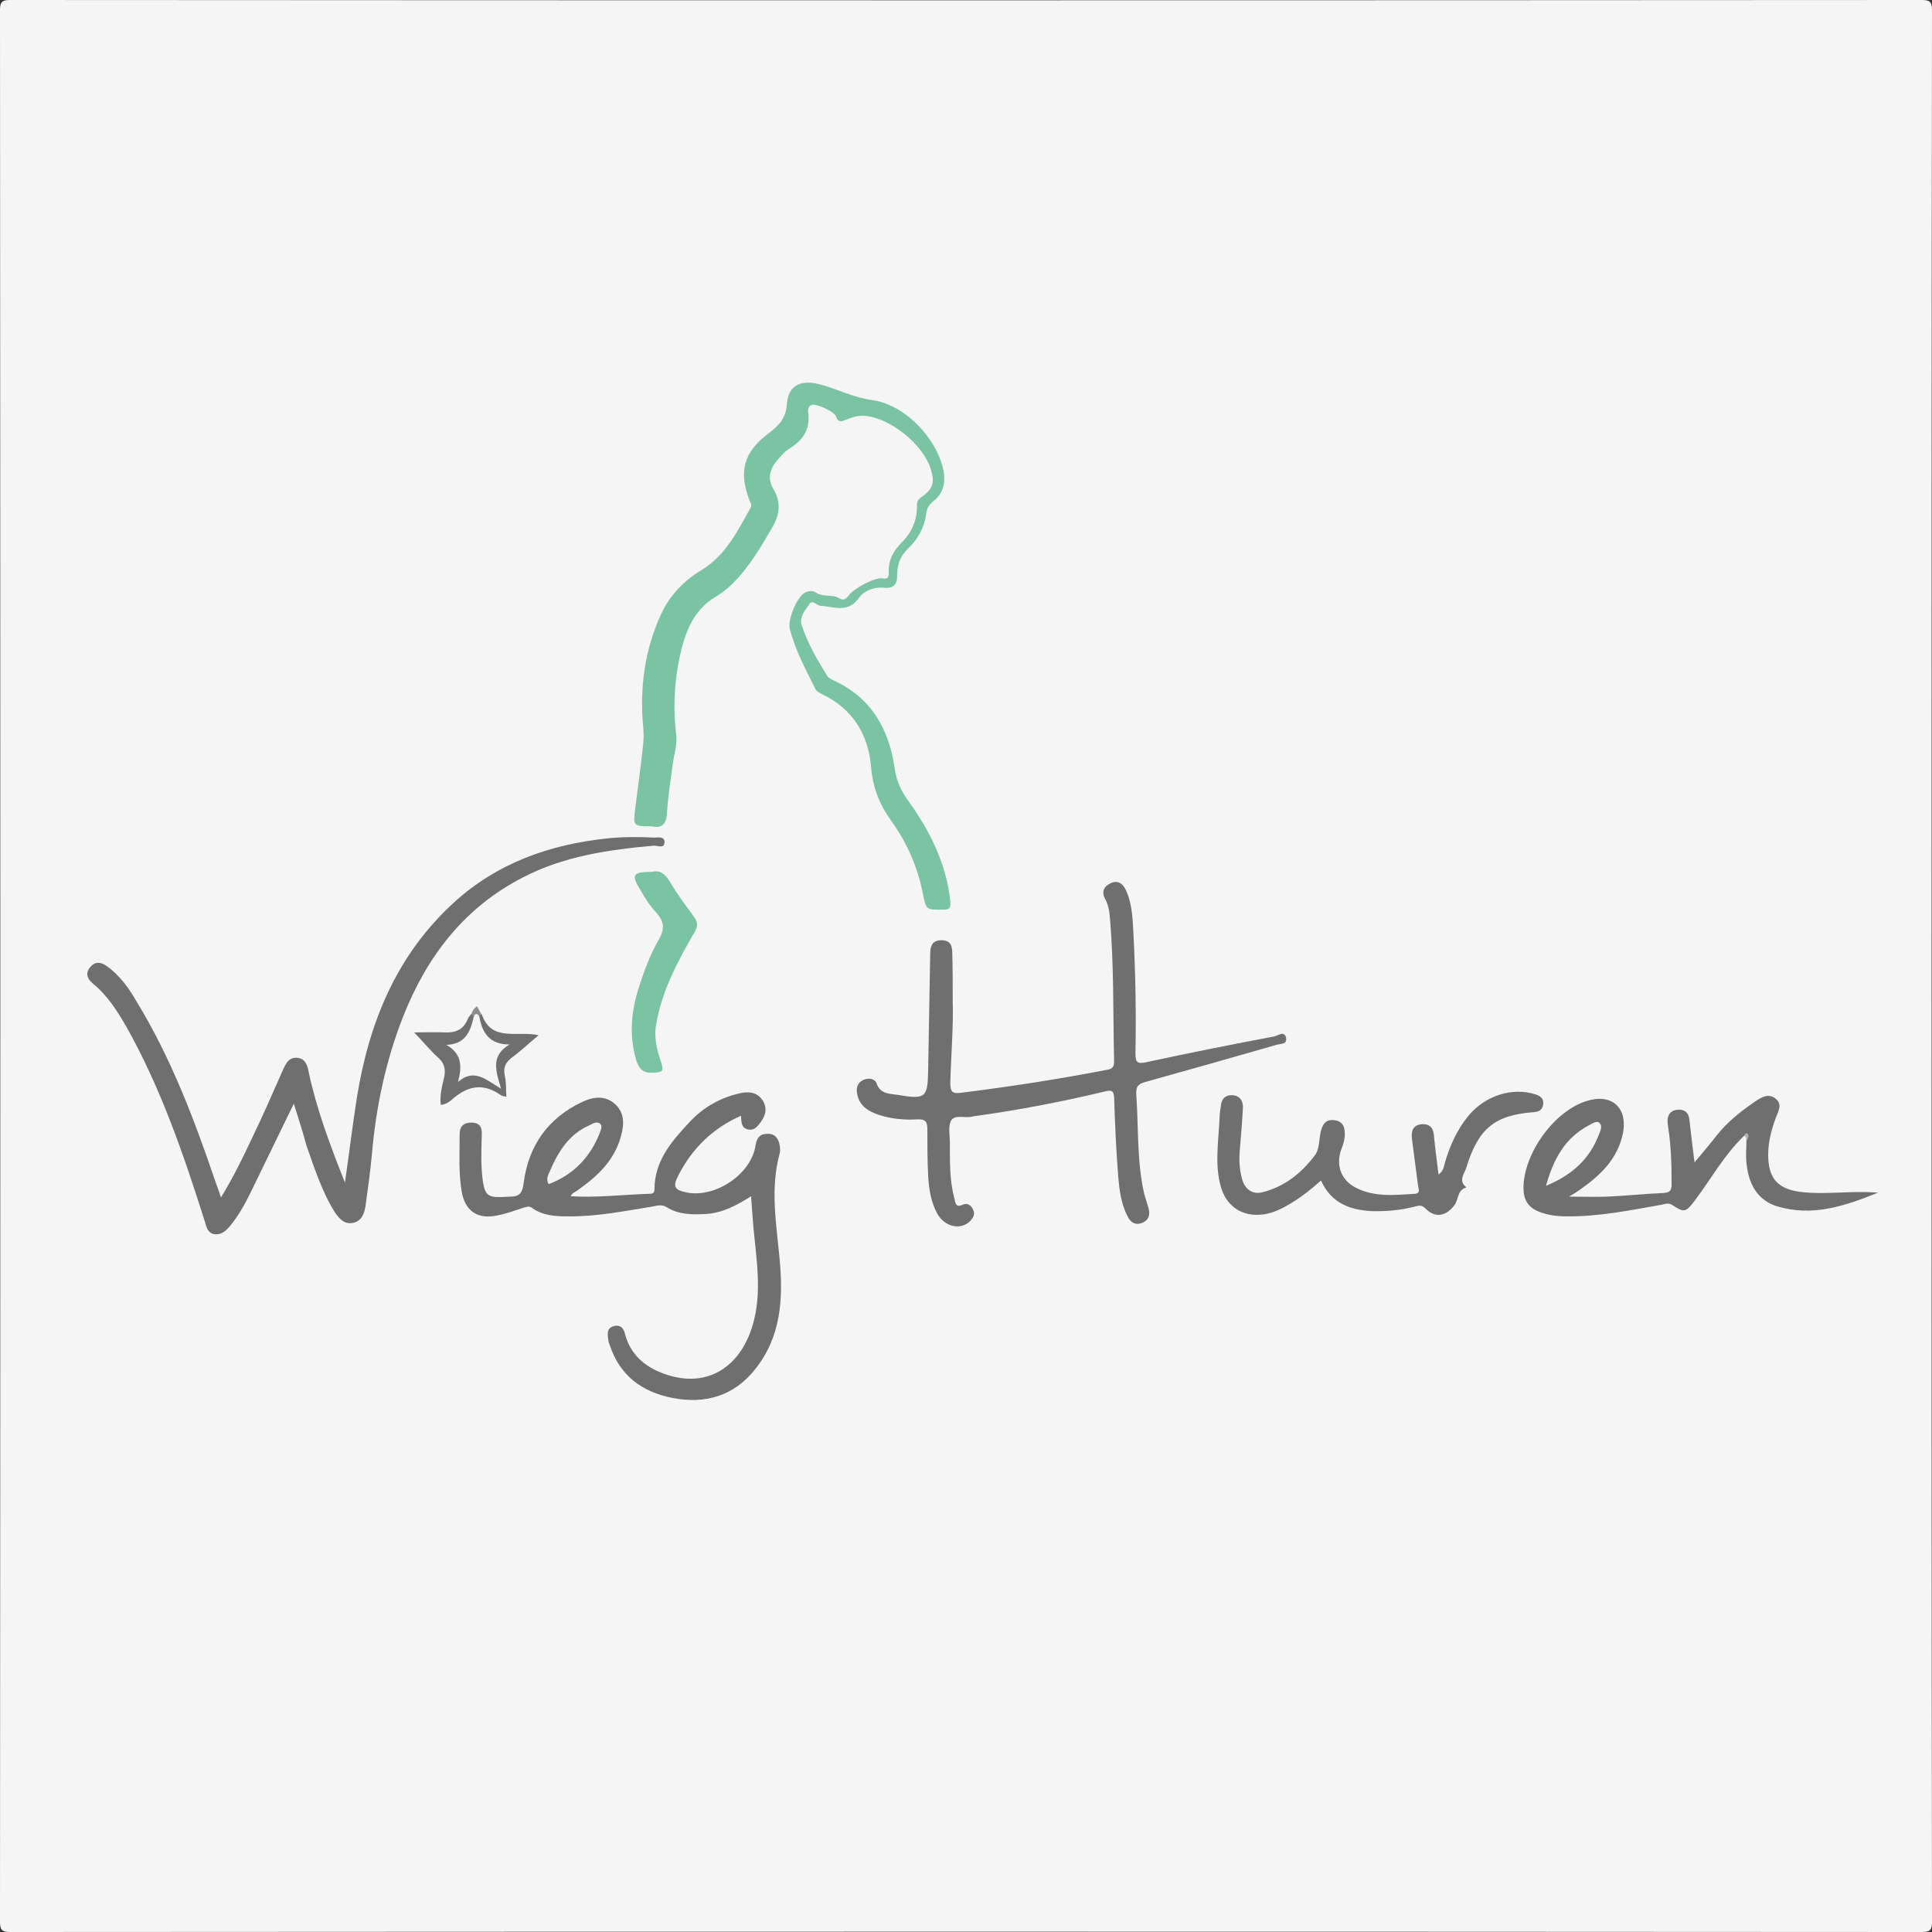 <?xml version="1.0" encoding="utf-8"?>
<!-- Generator: Adobe Illustrator 25.2.1, SVG Export Plug-In . SVG Version: 6.00 Build 0)  -->
<svg version="1.1" id="Layer_1" xmlns="http://www.w3.org/2000/svg" xmlns:xlink="http://www.w3.org/1999/xlink" x="0px" y="0px"
	 viewBox="0 0 48 48" style="enable-background:new 0 0 48 48;" xml:space="preserve">
<rect x="0" y="0" width="48" height="48" fill="#333333" stroke="none"/>
<style type="text/css">
	.st0{fill:#F5F5F5;}
	.st1{fill:#7AC3A3;}
	.st2{fill:#706F6F;}
	.st3{fill:#8C8C8C;}
	.st4{fill:#B3B3B3;}
	.st5{fill:#F4F4F4;}
</style>
<g>
	<path class="st0" d="M47.99,24c0,7.92,0,15.83,0.01,23.75c0,0.2-0.05,0.25-0.25,0.25c-15.83-0.01-31.67-0.01-47.5,0
		C0.05,48,0,47.95,0,47.75c0.01-15.83,0.01-31.67,0-47.5C0,0.05,0.05,0,0.25,0c15.83,0.01,31.67,0.01,47.5,0
		C47.95,0,48,0.05,48,0.25C47.99,8.17,47.99,16.08,47.99,24z"/>
	<path class="st1" d="M16.19,20.53c-0.46,0-0.46-0.01-0.41-0.43c0.07-0.54,0.14-1.07,0.2-1.61c0.02-0.18,0.01-0.36-0.01-0.54
		c-0.07-0.92,0.06-1.82,0.44-2.66c0.22-0.49,0.57-0.86,1.04-1.14c0.58-0.36,0.88-0.96,1.2-1.54c0.04-0.07-0.01-0.12-0.03-0.18
		c-0.27-0.71-0.15-1.19,0.47-1.66c0.25-0.19,0.43-0.36,0.46-0.72c0.03-0.5,0.37-0.63,0.86-0.49c0.42,0.12,0.81,0.32,1.26,0.38
		c0.81,0.11,1.61,0.95,1.77,1.75c0.06,0.31-0.01,0.58-0.26,0.77c-0.11,0.09-0.16,0.19-0.17,0.32c-0.05,0.34-0.21,0.62-0.45,0.85
		c-0.19,0.18-0.27,0.39-0.27,0.65c0,0.27-0.1,0.35-0.37,0.32c-0.23-0.02-0.47,0.1-0.57,0.24c-0.28,0.41-0.63,0.23-0.97,0.21
		c-0.1-0.01-0.2-0.17-0.28-0.03c-0.1,0.15-0.25,0.31-0.18,0.52c0.15,0.45,0.38,0.85,0.63,1.25c0.03,0.05,0.09,0.08,0.15,0.11
		c0.95,0.43,1.39,1.22,1.53,2.2c0.04,0.28,0.14,0.52,0.31,0.76c0.55,0.76,0.97,1.58,1.07,2.53c0.02,0.19-0.04,0.21-0.19,0.21
		c-0.41,0-0.41,0.01-0.49-0.39c-0.13-0.67-0.4-1.28-0.79-1.82c-0.3-0.42-0.46-0.84-0.5-1.35c-0.07-0.8-0.46-1.43-1.21-1.79
		c-0.07-0.04-0.15-0.07-0.18-0.15c-0.24-0.48-0.5-0.96-0.63-1.49c-0.05-0.22,0.18-0.78,0.37-0.88c0.08-0.05,0.2-0.06,0.26-0.02
		c0.19,0.14,0.43,0.04,0.61,0.16c0.1,0.06,0.17,0,0.23-0.08c0.12-0.17,0.66-0.46,0.84-0.42c0.15,0.03,0.15-0.06,0.15-0.15
		c-0.01-0.3,0.11-0.53,0.32-0.74c0.25-0.25,0.39-0.56,0.38-0.92c0-0.09,0.02-0.14,0.1-0.2c0.29-0.2,0.35-0.36,0.25-0.69
		c-0.19-0.63-1.02-1.3-1.67-1.34c-0.17-0.01-0.32,0.05-0.47,0.11c-0.12,0.05-0.18,0.03-0.22-0.1c-0.04-0.11-0.49-0.32-0.6-0.28
		c-0.1,0.03-0.1,0.13-0.09,0.2c0.05,0.4-0.12,0.67-0.46,0.88c-0.13,0.08-0.23,0.2-0.33,0.32c-0.18,0.22-0.22,0.46-0.07,0.7
		c0.18,0.31,0.16,0.6-0.02,0.92c-0.29,0.5-0.58,1-0.99,1.41c-0.13,0.13-0.27,0.24-0.42,0.33c-0.58,0.34-0.78,0.92-0.91,1.53
		c-0.13,0.63-0.16,1.26-0.08,1.91c0.03,0.24-0.06,0.5-0.09,0.75c-0.05,0.4-0.12,0.8-0.14,1.21C16.55,20.51,16.41,20.58,16.19,20.53z
		"/>
	<path class="st2" d="M14.18,29.72c0.66,0.04,1.3-0.04,1.94-0.06c0.07,0,0.14,0,0.14-0.11c0-0.7,0.42-1.19,0.86-1.66
		c0.34-0.37,0.77-0.62,1.27-0.73c0.23-0.05,0.44-0.02,0.57,0.2c0.12,0.21,0.04,0.4-0.1,0.57c-0.07,0.09-0.15,0.16-0.28,0.13
		c-0.17-0.04-0.16-0.19-0.17-0.34c-0.7,0.31-1.21,0.81-1.55,1.47c-0.16,0.3-0.1,0.38,0.22,0.44c0.71,0.13,1.59-0.47,1.69-1.17
		c0.03-0.18,0.1-0.29,0.29-0.29c0.19-0.01,0.28,0.11,0.31,0.28c0.01,0.07,0.02,0.15,0,0.21c-0.24,0.88-0.08,1.75,0,2.63
		c0.09,0.97,0.04,1.92-0.61,2.73c-0.53,0.67-1.25,0.87-2.06,0.71c-0.75-0.15-1.3-0.55-1.55-1.31c-0.02-0.05-0.04-0.1-0.04-0.16
		c-0.02-0.13-0.03-0.26,0.13-0.31c0.17-0.05,0.26,0.05,0.29,0.2c0.12,0.45,0.42,0.75,0.84,0.93c1.17,0.5,2.09-0.12,2.37-1.31
		c0.18-0.75,0.05-1.51-0.02-2.26c-0.02-0.25-0.04-0.5-0.06-0.79c-0.36,0.23-0.7,0.41-1.11,0.44c-0.35,0.02-0.69,0.02-0.99-0.17
		c-0.13-0.08-0.25-0.03-0.37-0.01c-0.69,0.11-1.38,0.25-2.09,0.24c-0.31,0-0.62-0.02-0.88-0.21c-0.09-0.06-0.15-0.02-0.23,0
		c-0.21,0.07-0.43,0.15-0.65,0.19c-0.48,0.1-0.79-0.12-0.87-0.6c-0.08-0.47-0.05-0.95-0.05-1.43c0-0.18,0.1-0.28,0.29-0.28
		c0.2,0,0.27,0.11,0.26,0.29c-0.01,0.4-0.03,0.79,0.03,1.19c0.05,0.31,0.13,0.38,0.45,0.37c0.07,0,0.14-0.01,0.22-0.01
		c0.23,0,0.31-0.08,0.34-0.34c0.12-0.93,0.61-1.62,1.47-2.02c0.26-0.12,0.55-0.16,0.79,0.05c0.25,0.22,0.24,0.51,0.16,0.8
		c-0.16,0.6-0.57,0.99-1.05,1.33C14.32,29.61,14.22,29.62,14.18,29.72z"/>
	<path class="st2" d="M7.3,27.42c-0.37,0.76-0.72,1.48-1.07,2.2c-0.15,0.31-0.32,0.61-0.54,0.87c-0.1,0.11-0.21,0.2-0.38,0.17
		c-0.16-0.04-0.18-0.18-0.22-0.31C4.56,28.68,4,27.04,3.14,25.51c-0.23-0.4-0.48-0.79-0.84-1.08c-0.14-0.12-0.18-0.26-0.06-0.4
		C2.36,23.88,2.51,23.9,2.65,24c0.31,0.22,0.54,0.53,0.73,0.86c0.87,1.42,1.45,2.96,1.98,4.52c0.04,0.11,0.08,0.22,0.13,0.37
		c0.3-0.49,0.54-0.98,0.77-1.47c0.27-0.56,0.52-1.13,0.77-1.7c0.07-0.15,0.14-0.31,0.34-0.3c0.21,0.01,0.27,0.18,0.3,0.36
		c0.2,0.93,0.53,1.81,0.9,2.74c0.11-0.75,0.19-1.44,0.3-2.13c0.3-1.85,0.98-3.52,2.4-4.82c1.08-0.99,2.39-1.45,3.82-1.6
		c0.39-0.04,0.77-0.04,1.16-0.02c0.09,0,0.26-0.04,0.26,0.11c0,0.17-0.17,0.09-0.26,0.09c-1.13,0.1-2.24,0.26-3.26,0.79
		c-1.46,0.75-2.39,1.97-2.98,3.47c-0.43,1.1-0.67,2.24-0.77,3.41c-0.04,0.43-0.1,0.86-0.16,1.29c-0.03,0.18-0.09,0.36-0.3,0.41
		c-0.22,0.05-0.35-0.1-0.46-0.26c-0.32-0.51-0.5-1.08-0.7-1.64C7.53,28.15,7.42,27.8,7.3,27.42z"/>
	<path class="st2" d="M23.67,24.87c0.02,0.61-0.04,1.32-0.06,2.04c0,0.21,0.05,0.27,0.26,0.24c1.22-0.15,2.43-0.34,3.63-0.57
		c0.12-0.02,0.18-0.06,0.18-0.21c-0.03-1.21,0-2.42-0.11-3.62c-0.01-0.14-0.04-0.28-0.11-0.41c-0.1-0.18-0.04-0.32,0.14-0.4
		c0.18-0.08,0.3,0.02,0.37,0.17c0.16,0.34,0.17,0.72,0.19,1.08c0.05,0.99,0.07,1.98,0.05,2.98c0,0.22,0.04,0.27,0.27,0.22
		c1.06-0.23,2.12-0.44,3.18-0.64c0.09-0.02,0.25-0.15,0.29,0.03c0.04,0.17-0.14,0.15-0.24,0.18c-1.08,0.31-2.17,0.62-3.25,0.92
		c-0.18,0.05-0.24,0.11-0.23,0.31c0.06,0.83,0.01,1.66,0.2,2.48c0.03,0.11,0.07,0.22,0.1,0.33c0.05,0.17,0.02,0.31-0.15,0.38
		c-0.17,0.07-0.29-0.01-0.36-0.15c-0.17-0.32-0.21-0.67-0.24-1.02c-0.05-0.65-0.08-1.3-0.1-1.94c-0.01-0.17-0.06-0.19-0.2-0.16
		c-1.08,0.26-2.17,0.47-3.27,0.62c-0.02,0-0.04,0.01-0.05,0.01c-0.18,0.05-0.43-0.06-0.53,0.1c-0.08,0.15-0.03,0.37-0.03,0.56
		c0,0.46-0.01,0.92,0.11,1.37c0.03,0.12,0.03,0.24,0.21,0.16c0.11-0.05,0.21,0.01,0.26,0.13c0.05,0.11,0,0.19-0.07,0.27
		c-0.23,0.24-0.63,0.16-0.82-0.17c-0.16-0.29-0.21-0.61-0.23-0.94c-0.02-0.39-0.02-0.78-0.02-1.16c0-0.18-0.04-0.26-0.24-0.25
		c-0.33,0.02-0.65-0.01-0.96-0.11c-0.28-0.09-0.51-0.24-0.55-0.56c-0.02-0.13,0.03-0.25,0.16-0.31c0.14-0.06,0.29-0.03,0.33,0.09
		c0.09,0.26,0.31,0.25,0.51,0.28c0.71,0.12,0.76,0.08,0.77-0.63c0.02-0.95,0.03-1.89,0.05-2.84c0-0.2,0.03-0.37,0.28-0.37
		c0.26,0,0.27,0.18,0.27,0.38C23.67,24.06,23.67,24.41,23.67,24.87z"/>
	<path class="st2" d="M43.33,28.22c-0.5,0.48-0.83,1.09-1.24,1.63c-0.21,0.27-0.25,0.28-0.54,0.09c-0.09-0.06-0.17-0.03-0.26-0.01
		c-0.79,0.14-1.58,0.3-2.38,0.29c-0.23,0-0.45-0.03-0.66-0.11c-0.29-0.11-0.4-0.3-0.4-0.61c0.01-0.84,0.75-1.88,1.55-2.14
		c0.63-0.21,1.05,0.15,0.92,0.8c-0.13,0.64-0.57,1.05-1.07,1.4c-0.07,0.05-0.13,0.09-0.27,0.17c0.36,0,0.65,0.01,0.94,0
		c0.47-0.02,0.93-0.07,1.4-0.09c0.17-0.01,0.21-0.06,0.21-0.22c0-0.46-0.01-0.92-0.08-1.38c-0.01-0.06-0.02-0.13-0.02-0.19
		c0-0.17,0.09-0.27,0.26-0.28c0.16-0.01,0.26,0.07,0.28,0.23c0.04,0.35,0.08,0.69,0.13,1.08c0.2-0.24,0.38-0.45,0.55-0.67
		c0.27-0.34,0.6-0.6,0.95-0.84c0.16-0.11,0.34-0.22,0.52-0.07c0.17,0.14,0.06,0.31,0,0.47c-0.11,0.3-0.19,0.6-0.19,0.92
		c0,0.61,0.26,0.87,0.87,0.93c0.59,0.06,1.19-0.04,1.86,0.01c-0.86,0.35-1.65,0.6-2.51,0.34c-0.51-0.16-0.71-0.58-0.76-1.08
		c-0.02-0.19,0-0.38,0-0.57C43.42,28.27,43.45,28.21,43.33,28.22z"/>
	<path class="st2" d="M32.82,29.33c-0.27,0.24-0.54,0.45-0.84,0.62c-0.21,0.12-0.44,0.22-0.69,0.23c-0.47,0.03-0.83-0.24-0.96-0.7
		c-0.16-0.57-0.05-1.15-0.03-1.72c0-0.09,0.02-0.18,0.03-0.27c0.01-0.18,0.11-0.29,0.29-0.28c0.18,0.01,0.27,0.14,0.26,0.32
		c-0.02,0.36-0.05,0.72-0.08,1.08c-0.02,0.25,0,0.49,0.07,0.72c0.08,0.24,0.27,0.35,0.5,0.29c0.55-0.14,0.97-0.48,1.3-0.92
		c0.11-0.14,0.1-0.38,0.14-0.57c0.04-0.18,0.12-0.33,0.34-0.3c0.24,0.03,0.27,0.21,0.26,0.4c-0.01,0.11-0.04,0.21-0.08,0.31
		c-0.15,0.39-0.02,0.77,0.34,0.96c0.47,0.25,0.98,0.19,1.48,0.16c0.15-0.01,0.09-0.13,0.08-0.21c-0.05-0.38-0.1-0.77-0.15-1.15
		c-0.02-0.19,0.01-0.35,0.25-0.37c0.23-0.01,0.29,0.13,0.3,0.33c0.03,0.3,0.07,0.6,0.11,0.92c0.13-0.09,0.13-0.2,0.16-0.3
		c0.12-0.41,0.29-0.79,0.56-1.13c0.41-0.52,1.1-0.75,1.69-0.56c0.12,0.04,0.21,0.1,0.19,0.25c-0.02,0.13-0.1,0.18-0.22,0.19
		c-0.98,0.07-1.39,0.4-1.69,1.38c-0.04,0.14-0.2,0.31-0.02,0.47c0.02,0.01,0.03,0.02,0,0.03c-0.21,0.07-0.17,0.3-0.28,0.44
		c-0.21,0.27-0.48,0.32-0.72,0.07c-0.1-0.1-0.18-0.06-0.27-0.04c-0.35,0.09-0.71,0.12-1.07,0.11
		C33.54,30.06,33.07,29.89,32.82,29.33z"/>
	<path class="st1" d="M16.21,21.66c0.18-0.05,0.31,0.05,0.43,0.24c0.18,0.31,0.4,0.6,0.61,0.89c0.09,0.13,0.09,0.22,0.01,0.36
		c-0.42,0.73-0.82,1.47-0.96,2.31c-0.06,0.33,0.03,0.65,0.13,0.95c0.07,0.21,0.01,0.23-0.18,0.24c-0.26,0.02-0.37-0.07-0.45-0.33
		c-0.17-0.61-0.12-1.19,0.07-1.78c0.13-0.41,0.28-0.82,0.5-1.2c0.15-0.26,0.13-0.45-0.06-0.66c-0.16-0.17-0.29-0.37-0.4-0.57
		C15.67,21.73,15.72,21.66,16.21,21.66z"/>
	<path class="st2" d="M11.97,25.2c0.24,0.7,0.88,0.4,1.41,0.52c-0.25,0.21-0.45,0.4-0.67,0.56c-0.15,0.12-0.21,0.24-0.17,0.44
		c0.04,0.16,0.03,0.34,0.04,0.53c-0.07-0.02-0.12-0.02-0.15-0.05c-0.43-0.3-0.81-0.22-1.18,0.1c-0.08,0.07-0.17,0.14-0.3,0.15
		c-0.03-0.25,0.04-0.48,0.09-0.71c0.03-0.18,0-0.32-0.14-0.45c-0.2-0.18-0.38-0.4-0.61-0.64c0.28,0,0.53-0.01,0.78,0
		c0.26,0.01,0.45-0.08,0.55-0.33c0.02-0.05,0.06-0.09,0.09-0.13c0.05-0.01,0.07,0.02,0.09,0.06c-0.02,0.35-0.12,0.64-0.56,0.73
		c0.2,0.2,0.32,0.4,0.25,0.66c-0.02,0.07,0.04,0.08,0.1,0.07c0.36-0.03,0.36-0.03,0.73,0.15c-0.1-0.29-0.12-0.56,0.1-0.79
		c0.07-0.07-0.01-0.11-0.07-0.12c-0.37-0.09-0.44-0.37-0.47-0.7C11.89,25.22,11.92,25.19,11.97,25.2z"/>
	<path class="st3" d="M11.77,25.26c-0.02-0.02-0.04-0.04-0.06-0.06c0.02-0.08,0.06-0.14,0.14-0.2c0.04,0.07,0.08,0.14,0.11,0.2
		c-0.02,0.02-0.04,0.04-0.06,0.06C11.86,25.27,11.82,25.13,11.77,25.26z"/>
	<path class="st4" d="M43.33,28.22c0.02-0.04,0.06-0.09,0.09-0.05c0.04,0.05,0.01,0.12-0.03,0.17
		C43.38,28.29,43.39,28.24,43.33,28.22z"/>
	<path class="st5" d="M13.63,29.42c-0.07-0.13-0.01-0.23,0.03-0.32c0.21-0.49,0.48-0.93,1-1.15c0.08-0.04,0.17-0.1,0.25-0.03
		c0.07,0.06,0.01,0.16-0.01,0.23C14.66,28.76,14.24,29.19,13.63,29.42z"/>
	<path class="st0" d="M38.41,29.46c0.19-0.68,0.48-1.19,1.06-1.5c0.08-0.04,0.2-0.13,0.27-0.06c0.08,0.08,0.02,0.2-0.02,0.3
		C39.49,28.79,39.07,29.19,38.41,29.46z"/>
	<path class="st0" d="M11.77,25.26c0.05-0.1,0.1-0.08,0.14,0c0.07,0.39,0.24,0.69,0.75,0.69c-0.48,0.28-0.34,0.67-0.21,1.1
		c-0.37-0.22-0.67-0.52-1.07-0.17c0.1-0.38,0.1-0.7-0.29-0.92C11.57,25.94,11.69,25.62,11.77,25.26z"/>
</g>
</svg>
